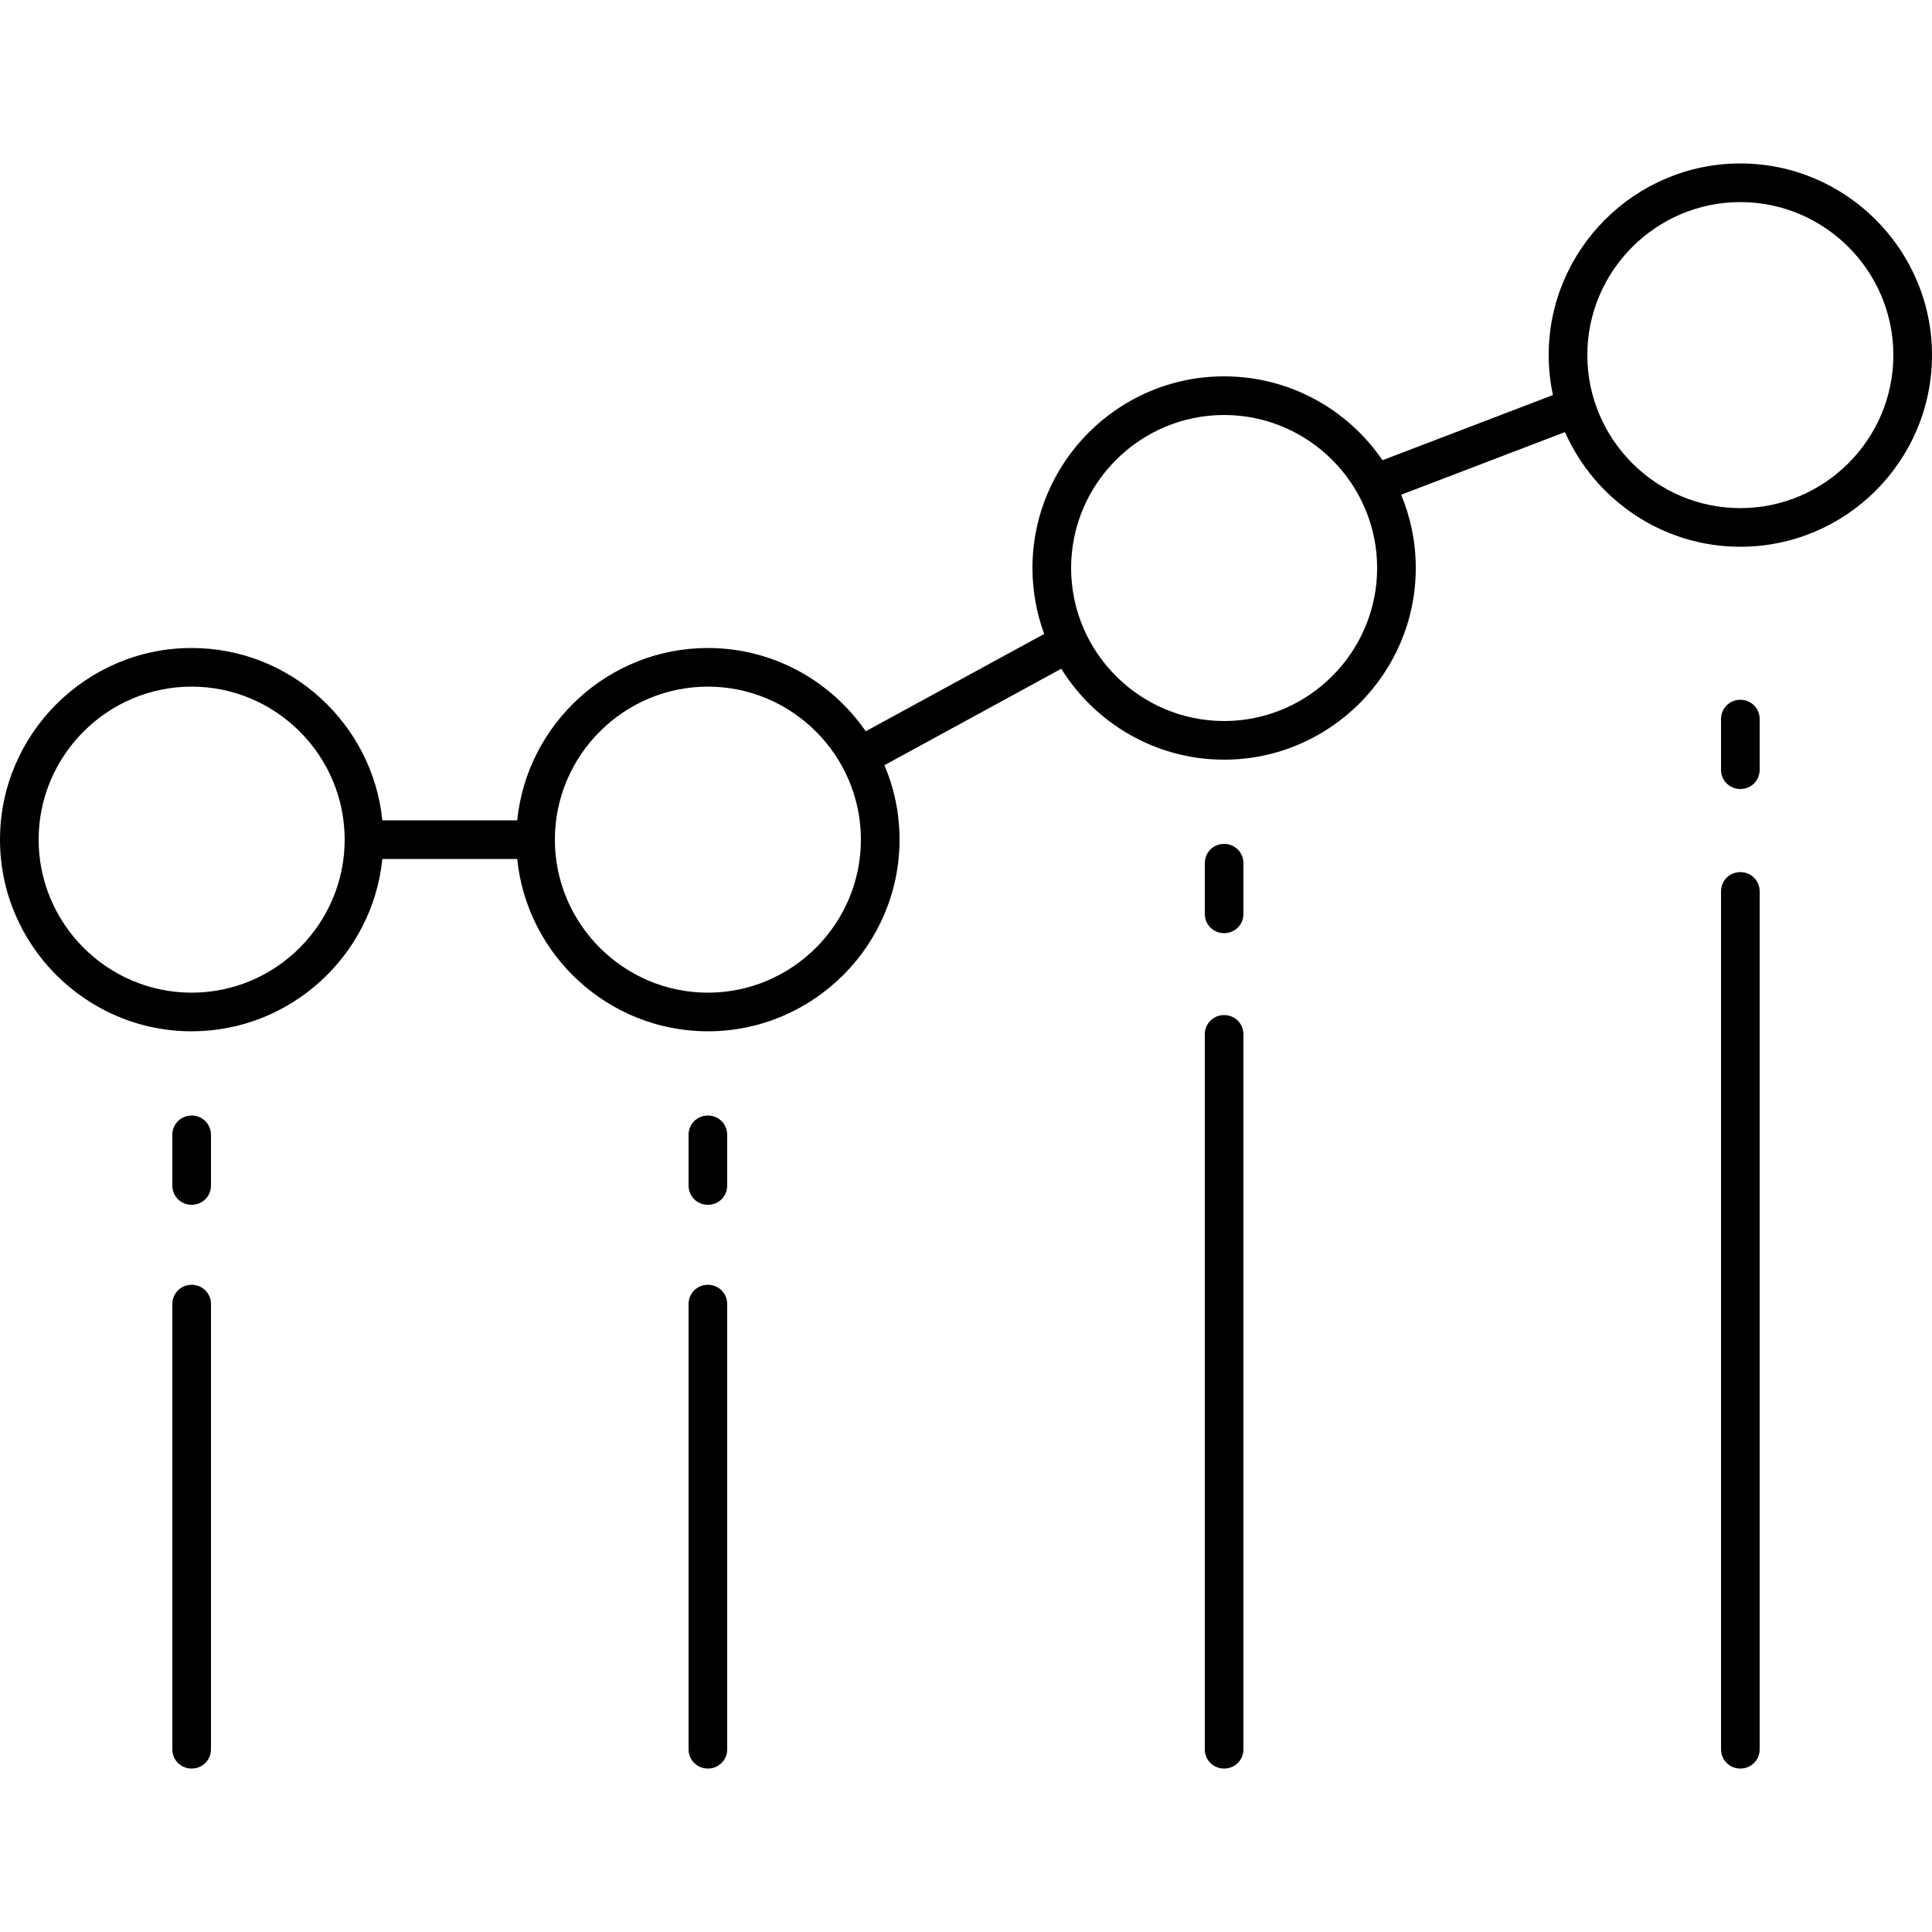 <!-- icon666.com - MILLIONS OF FREE VECTOR ICONS --><svg version="1.1" id="Capa_1" xmlns="http://www.w3.org/2000/svg" xmlns:xlink="http://www.w3.org/1999/xlink" x="0px" y="0px" viewBox="0 0 512 512" style="enable-background:new 0 0 512 512;" xml:space="preserve"><g><g><g><path d="M461.21,43.315c-27.955,0-50.79,22.835-50.79,50.79c0,3.629,0.393,7.169,1.124,10.587l-45.17,17.271 c-9.144-13.396-24.526-22.226-41.97-22.226c-28.058,0-50.79,22.835-50.79,50.79c0,6.132,1.1,12.018,3.111,17.471l-47.295,25.797 c-9.178-13.308-24.519-22.071-41.832-22.071c-26.227,0-47.947,20.1-50.532,45.67h-35.743c-2.585-25.57-24.304-45.67-50.532-45.67 C22.835,171.725,0,194.56,0,222.515s22.835,50.79,50.79,50.79c26.227,0,47.947-20.1,50.532-45.67h35.743 c2.585,25.57,24.304,45.67,50.532,45.67c27.955,0,50.79-22.835,50.79-50.79c0-6.989-1.427-13.657-4.005-19.729l46.864-25.562 c8.978,14.437,24.982,24.094,43.157,24.094c27.955,0,50.79-22.835,50.79-50.79c0-6.872-1.38-13.432-3.869-19.422l43.405-16.596 c7.891,17.855,25.775,30.386,46.48,30.386c28.058,0,50.79-22.835,50.79-50.79S489.165,43.315,461.21,43.315z M50.79,263.066 c-22.323,0-40.55-18.227-40.55-40.55s18.227-40.55,40.55-40.55s40.55,18.227,40.55,40.55S73.114,263.066,50.79,263.066z M187.597,263.066c-22.323,0-40.55-18.227-40.55-40.55s18.227-40.55,40.55-40.55s40.55,18.227,40.55,40.55 S209.92,263.066,187.597,263.066z M324.403,191.078c-22.323,0-40.55-18.227-40.55-40.55c0-22.323,18.227-40.55,40.55-40.55 c22.323,0,40.55,18.227,40.55,40.55C364.954,172.851,346.726,191.078,324.403,191.078z M461.21,134.656 c-22.323,0-40.55-18.227-40.55-40.55s18.227-40.55,40.55-40.55c22.323,0,40.55,18.227,40.55,40.55 S483.533,134.656,461.21,134.656z"></path><path d="M50.79,340.48c-2.867,0-5.12,2.253-5.12,5.12v117.965c0,2.867,2.253,5.12,5.12,5.12s5.12-2.253,5.12-5.12V345.6 C55.91,342.733,53.658,340.48,50.79,340.48z"></path><path d="M50.79,295.629c-2.867,0-5.12,2.253-5.12,5.12v13.414c0,2.867,2.253,5.12,5.12,5.12s5.12-2.253,5.12-5.12v-13.414 C55.91,297.882,53.658,295.629,50.79,295.629z"></path><path d="M187.597,295.629c-2.867,0-5.12,2.253-5.12,5.12v13.414c0,2.867,2.253,5.12,5.12,5.12s5.12-2.253,5.12-5.12v-13.414 C192.717,297.882,190.464,295.629,187.597,295.629z"></path><path d="M187.597,340.48c-2.867,0-5.12,2.253-5.12,5.12v117.965c0,2.867,2.253,5.12,5.12,5.12s5.12-2.253,5.12-5.12V345.6 C192.717,342.733,190.464,340.48,187.597,340.48z"></path><path d="M324.403,223.642c-2.867,0-5.12,2.253-5.12,5.12v13.414c0,2.867,2.253,5.12,5.12,5.12c2.867,0,5.12-2.253,5.12-5.12 v-13.414C329.523,225.894,327.27,223.642,324.403,223.642z"></path><path d="M324.403,269.005c-2.867,0-5.12,2.253-5.12,5.12v189.44c0,2.867,2.253,5.12,5.12,5.12c2.867,0,5.12-2.253,5.12-5.12 v-189.44C329.523,271.258,327.27,269.005,324.403,269.005z"></path><path d="M461.21,185.446c-2.867,0-5.12,2.253-5.12,5.12v13.414c0,2.867,2.253,5.12,5.12,5.12c2.867,0,5.12-2.253,5.12-5.12 v-13.414C466.33,187.699,464.077,185.446,461.21,185.446z"></path><path d="M461.21,231.117c-2.867,0-5.12,2.253-5.12,5.12v227.328c0,2.867,2.253,5.12,5.12,5.12c2.867,0,5.12-2.253,5.12-5.12 V236.237C466.33,233.37,464.077,231.117,461.21,231.117z"></path></g></g></g></svg>